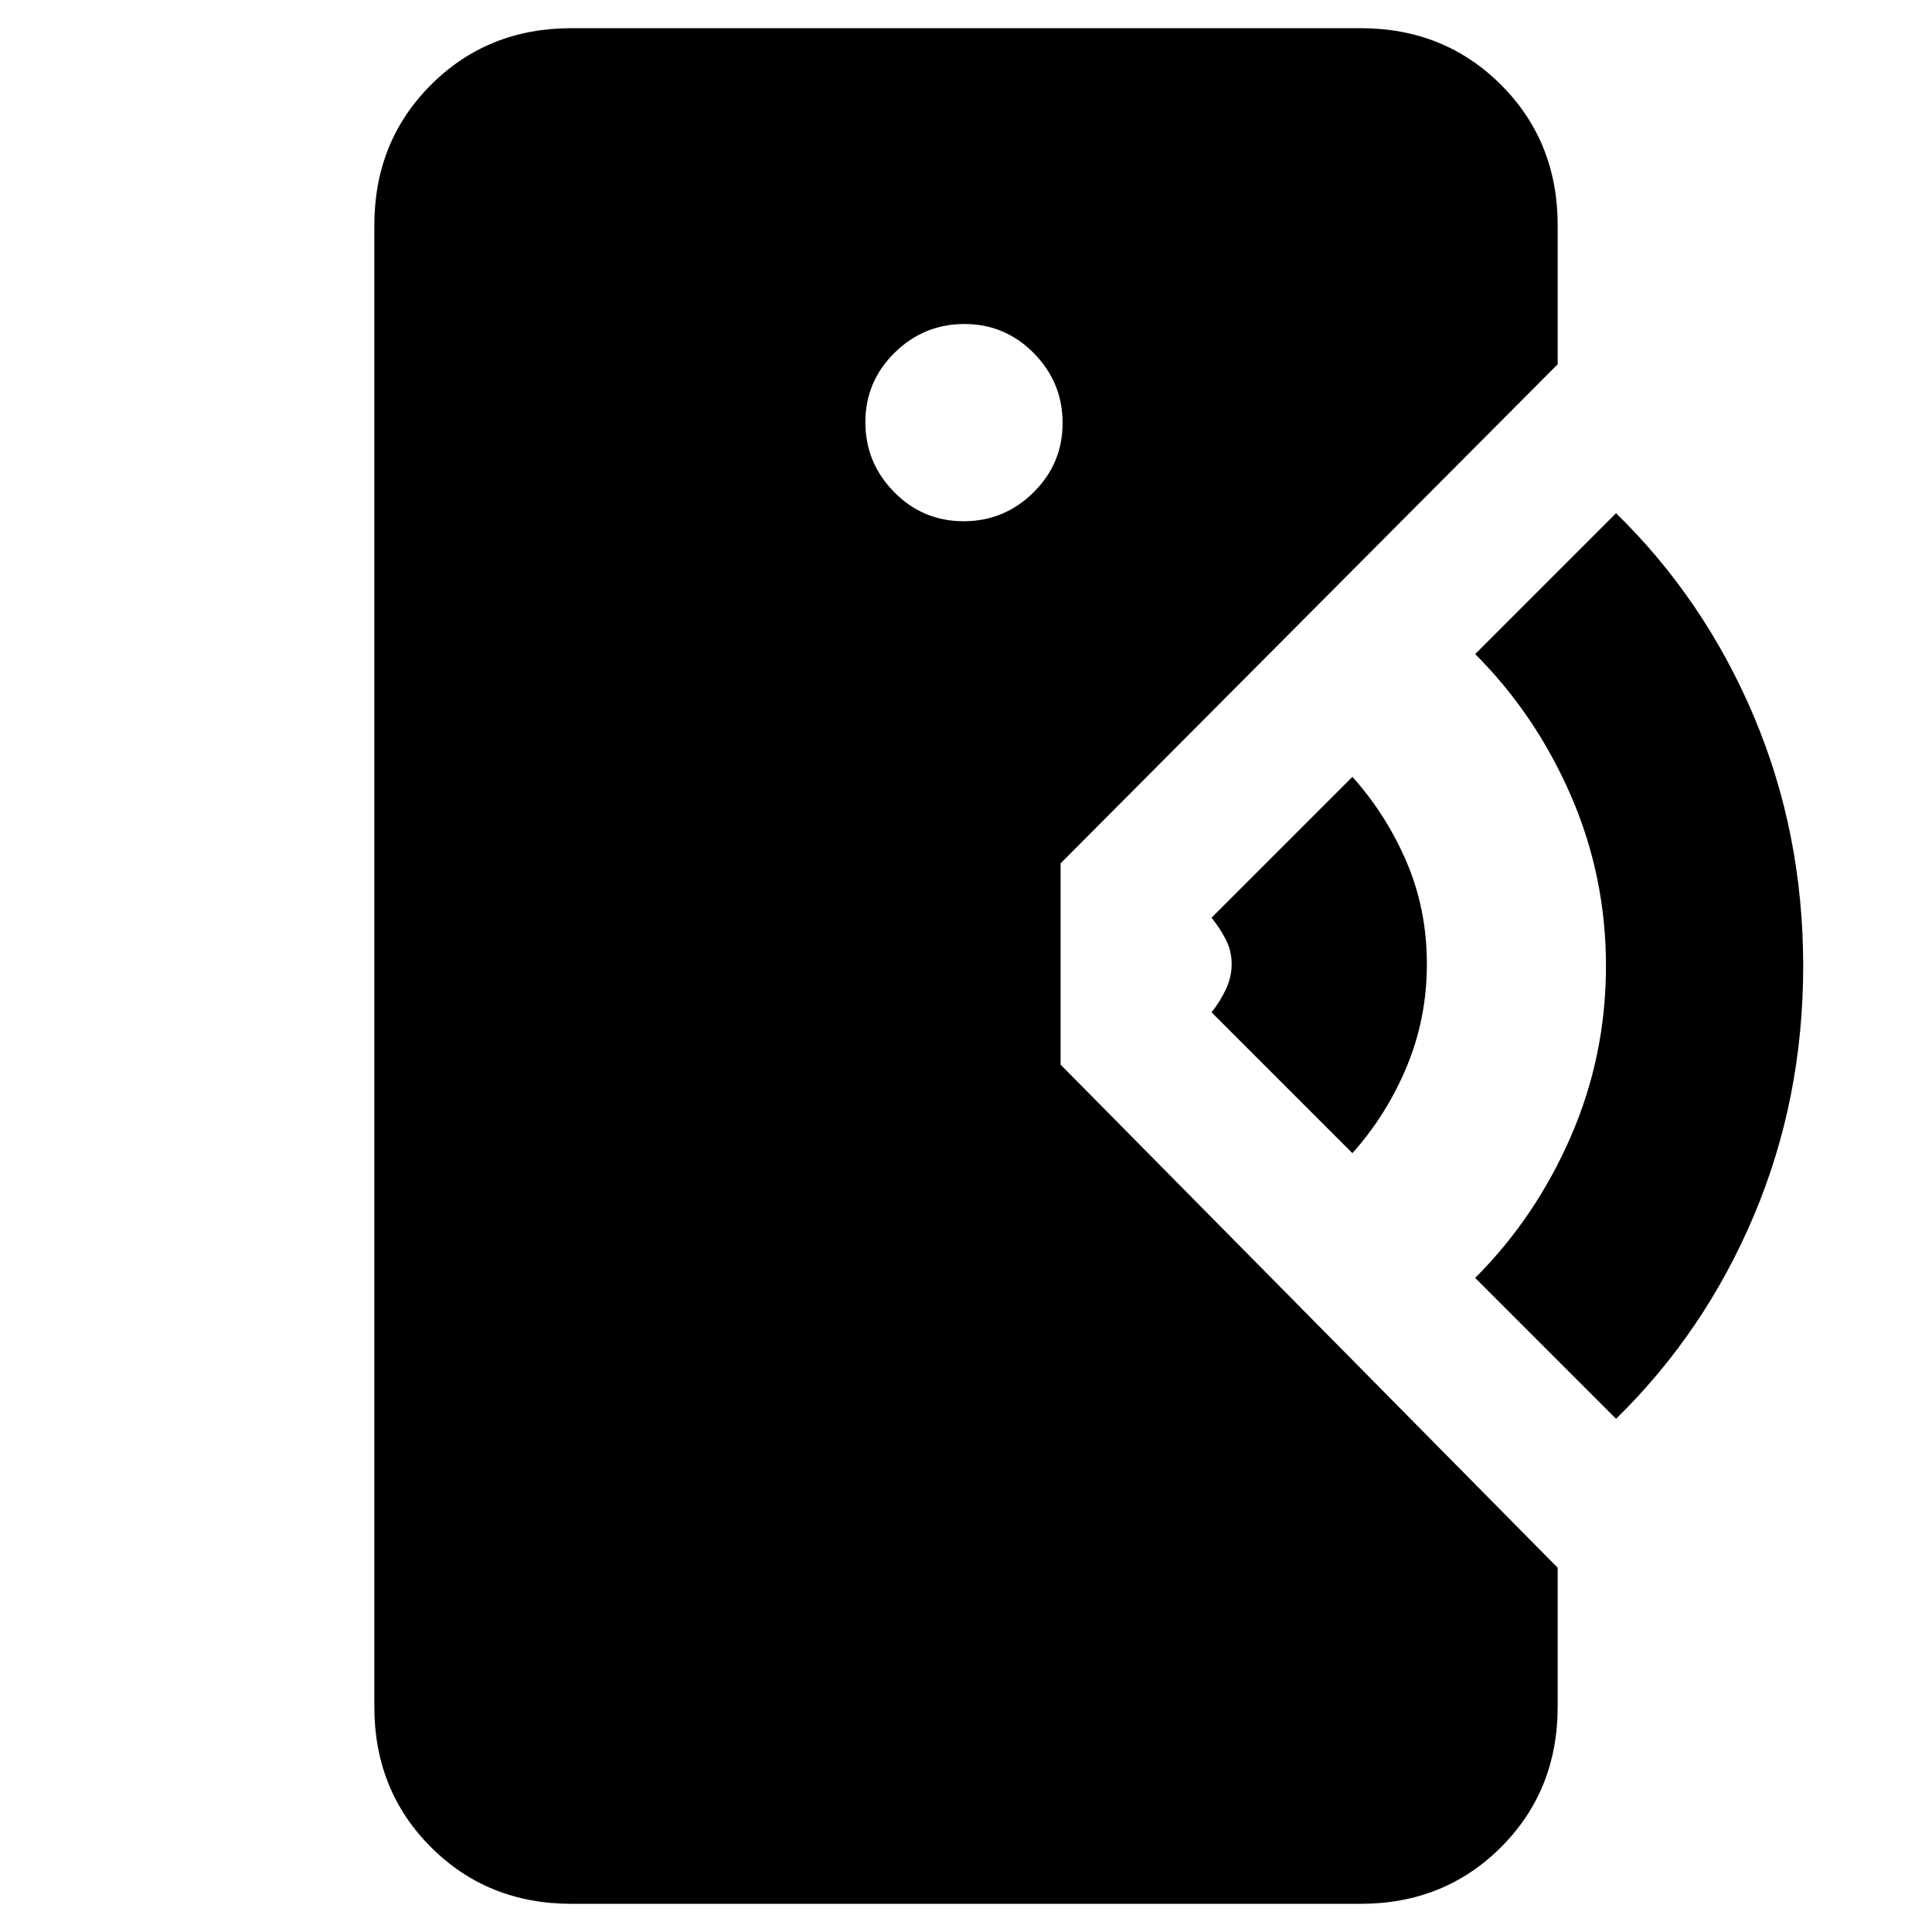 <svg xmlns="http://www.w3.org/2000/svg" height="20" viewBox="0 -960 960 960" width="20"><path d="M284-14q-41.7 0-69.85-28.15Q186-70.3 186-112v-736q0-41.7 28.15-69.85Q242.3-946 284-946h392q41.7 0 69.85 28.15Q774-889.7 774-848v69L527-531v100l247 250v69q0 41.7-28.15 69.85Q717.7-14 676-14H284Zm194.79-687q20.21 0 34.71-14.29t14.5-34.5q0-20.21-14.29-34.71t-34.5-14.5q-20.21 0-34.71 14.29t-14.5 34.5q0 20.21 14.29 34.71t34.5 14.5ZM672-387l-70-70q4.08-5.02 7.04-11.22Q612-474.43 612-481q0-6.57-2.96-12.28-2.96-5.7-7.04-10.72l70-70q17 19 27 42.5t10 50.5q0 27-10 51t-27 43Zm131 132-70-70q30-30 47.5-70.18Q798-435.36 798-480q0-44.64-17.5-84.82Q763-605 733-635l70-70q44 43 68.5 101T896-480q0 66-24.5 124T803-255Z"/></svg>